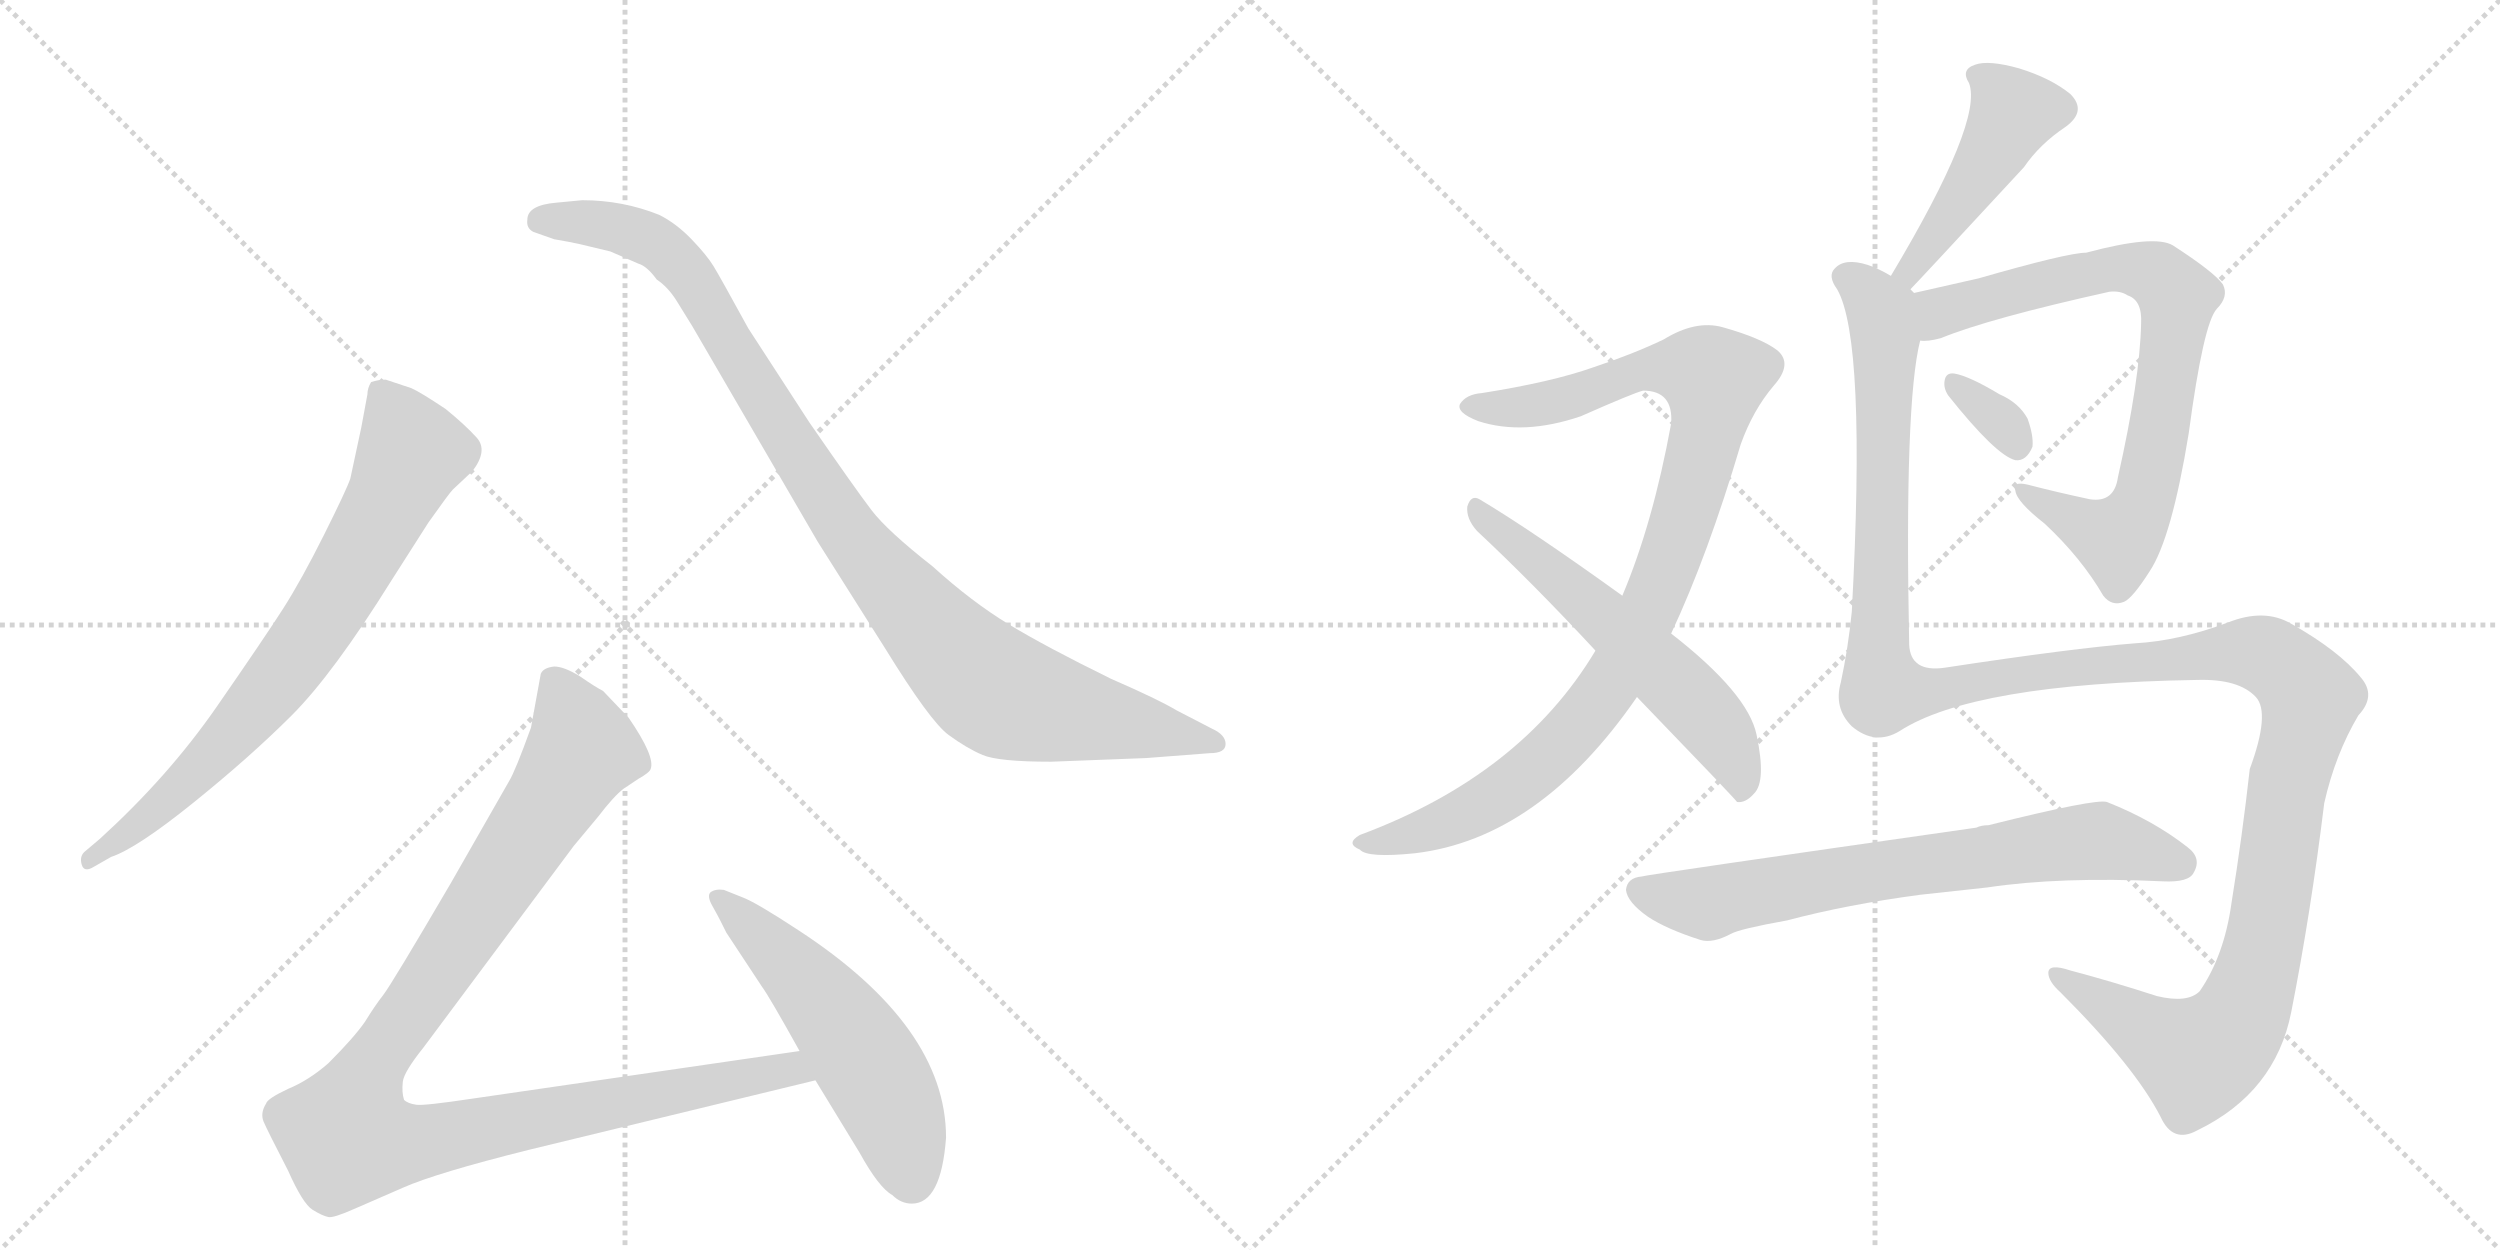 <svg version="1.1" viewBox="0 0 2048 1024" xmlns="http://www.w3.org/2000/svg">
  <g stroke="lightgray" stroke-dasharray="1,1" stroke-width="1" transform="scale(4, 4)">
    <line x1="0" y1="0" x2="256" y2="256"></line>
    <line x1="256" y1="0" x2="0" y2="256"></line>
    <line x1="128" y1="0" x2="128" y2="256"></line>
    <line x1="0" y1="128" x2="256" y2="128"></line>
    <line x1="256" y1="0" x2="512" y2="256"></line>
    <line x1="512" y1="0" x2="256" y2="256"></line>
    <line x1="384" y1="0" x2="384" y2="256"></line>
    <line x1="256" y1="128" x2="512" y2="128"></line>
  </g>
<g transform="scale(1, -1) translate(0, -850)">
   <style type="text/css">
    @keyframes keyframes0 {
      from {
       stroke: black;
       stroke-dashoffset: 744;
       stroke-width: 128;
       }
       71% {
       animation-timing-function: step-end;
       stroke: black;
       stroke-dashoffset: 0;
       stroke-width: 128;
       }
       to {
       stroke: black;
       stroke-width: 1024;
       }
       }
       #make-me-a-hanzi-animation-0 {
         animation: keyframes0 0.855s both;
         animation-delay: 0s;
         animation-timing-function: linear;
       }
    @keyframes keyframes1 {
      from {
       stroke: black;
       stroke-dashoffset: 1001;
       stroke-width: 128;
       }
       77% {
       animation-timing-function: step-end;
       stroke: black;
       stroke-dashoffset: 0;
       stroke-width: 128;
       }
       to {
       stroke: black;
       stroke-width: 1024;
       }
       }
       #make-me-a-hanzi-animation-1 {
         animation: keyframes1 1.065s both;
         animation-delay: 0.855s;
         animation-timing-function: linear;
       }
    @keyframes keyframes2 {
      from {
       stroke: black;
       stroke-dashoffset: 1068;
       stroke-width: 128;
       }
       78% {
       animation-timing-function: step-end;
       stroke: black;
       stroke-dashoffset: 0;
       stroke-width: 128;
       }
       to {
       stroke: black;
       stroke-width: 1024;
       }
       }
       #make-me-a-hanzi-animation-2 {
         animation: keyframes2 1.119s both;
         animation-delay: 1.92s;
         animation-timing-function: linear;
       }
    @keyframes keyframes3 {
      from {
       stroke: black;
       stroke-dashoffset: 541;
       stroke-width: 128;
       }
       64% {
       animation-timing-function: step-end;
       stroke: black;
       stroke-dashoffset: 0;
       stroke-width: 128;
       }
       to {
       stroke: black;
       stroke-width: 1024;
       }
       }
       #make-me-a-hanzi-animation-3 {
         animation: keyframes3 0.69s both;
         animation-delay: 3.039s;
         animation-timing-function: linear;
       }
    @keyframes keyframes4 {
      from {
       stroke: black;
       stroke-dashoffset: 974;
       stroke-width: 128;
       }
       76% {
       animation-timing-function: step-end;
       stroke: black;
       stroke-dashoffset: 0;
       stroke-width: 128;
       }
       to {
       stroke: black;
       stroke-width: 1024;
       }
       }
       #make-me-a-hanzi-animation-4 {
         animation: keyframes4 1.043s both;
         animation-delay: 3.729s;
         animation-timing-function: linear;
       }
    @keyframes keyframes5 {
      from {
       stroke: black;
       stroke-dashoffset: 580;
       stroke-width: 128;
       }
       65% {
       animation-timing-function: step-end;
       stroke: black;
       stroke-dashoffset: 0;
       stroke-width: 128;
       }
       to {
       stroke: black;
       stroke-width: 1024;
       }
       }
       #make-me-a-hanzi-animation-5 {
         animation: keyframes5 0.722s both;
         animation-delay: 4.772s;
         animation-timing-function: linear;
       }
    @keyframes keyframes6 {
      from {
       stroke: black;
       stroke-dashoffset: 461;
       stroke-width: 128;
       }
       60% {
       animation-timing-function: step-end;
       stroke: black;
       stroke-dashoffset: 0;
       stroke-width: 128;
       }
       to {
       stroke: black;
       stroke-width: 1024;
       }
       }
       #make-me-a-hanzi-animation-6 {
         animation: keyframes6 0.625s both;
         animation-delay: 5.494s;
         animation-timing-function: linear;
       }
    @keyframes keyframes7 {
      from {
       stroke: black;
       stroke-dashoffset: 776;
       stroke-width: 128;
       }
       72% {
       animation-timing-function: step-end;
       stroke: black;
       stroke-dashoffset: 0;
       stroke-width: 128;
       }
       to {
       stroke: black;
       stroke-width: 1024;
       }
       }
       #make-me-a-hanzi-animation-7 {
         animation: keyframes7 0.882s both;
         animation-delay: 6.119s;
         animation-timing-function: linear;
       }
    @keyframes keyframes8 {
      from {
       stroke: black;
       stroke-dashoffset: 327;
       stroke-width: 128;
       }
       52% {
       animation-timing-function: step-end;
       stroke: black;
       stroke-dashoffset: 0;
       stroke-width: 128;
       }
       to {
       stroke: black;
       stroke-width: 1024;
       }
       }
       #make-me-a-hanzi-animation-8 {
         animation: keyframes8 0.516s both;
         animation-delay: 7.001s;
         animation-timing-function: linear;
       }
    @keyframes keyframes9 {
      from {
       stroke: black;
       stroke-dashoffset: 1425;
       stroke-width: 128;
       }
       82% {
       animation-timing-function: step-end;
       stroke: black;
       stroke-dashoffset: 0;
       stroke-width: 128;
       }
       to {
       stroke: black;
       stroke-width: 1024;
       }
       }
       #make-me-a-hanzi-animation-9 {
         animation: keyframes9 1.41s both;
         animation-delay: 7.517s;
         animation-timing-function: linear;
       }
    @keyframes keyframes10 {
      from {
       stroke: black;
       stroke-dashoffset: 704;
       stroke-width: 128;
       }
       70% {
       animation-timing-function: step-end;
       stroke: black;
       stroke-dashoffset: 0;
       stroke-width: 128;
       }
       to {
       stroke: black;
       stroke-width: 1024;
       }
       }
       #make-me-a-hanzi-animation-10 {
         animation: keyframes10 0.823s both;
         animation-delay: 8.927s;
         animation-timing-function: linear;
       }
</style>
<path d="M 91 148 Q 112 155 158.5 192.5 Q 205 230 239 264 Q 273 298 321 375 L 351 422 Q 368 446 371 449 L 387 464 Q 400 481 390.5 491.5 Q 381 502 365 515 Q 344 529 337 532 L 316 539 Q 310 539 304 537 Q 301 532 301 527 L 296 500 L 287 458 Q 284 449 265.5 412 Q 247 375 232 351.5 Q 217 328 177.5 271 Q 138 214 82 163 L 69 152 Q 65 148 67 141.5 Q 69 135 77 140 L 91 148 Z" fill="lightgray"></path> 
<path d="M 456 684 Q 432 682 432 670 Q 431 663 437 660 L 454 654 Q 466 652 475 650 L 500 644 L 523 634 Q 530 632 538 621 Q 547 615 554 604 L 567 583 L 670 406 L 725 319 Q 762 259 777 248 Q 792 237 805 231.5 Q 818 226 861 226 L 939 229 L 991 233 Q 1004 233 1004 240.5 Q 1004 248 993 253 L 964 268 Q 949 277 910 294 Q 857 320 826.5 338.5 Q 796 357 764 386 Q 727 415 714 432 Q 701 449 663 504 L 613 581 Q 590 623 584.5 632 Q 579 641 566.5 654 Q 554 667 540 674 Q 510 686 477 686 L 456 684 Z" fill="lightgray"></path> 
<path d="M 655 -11 L 387 -50 Q 347 -56 341 -55 Q 334 -54 331 -51 Q 329 -45 330 -36 Q 331 -28 347 -8 L 470 157 L 490 181 Q 503 198 511 204 L 523 212 Q 532 217 533 220 Q 537 230 515 262 L 494 284 Q 488 287 475 296 Q 462 304 454 304 Q 445 303 443 298 L 435 254 Q 422 218 417 210 L 369 126 Q 321 44 314 35 Q 307 26 299 13 Q 290 0 269 -21 Q 253 -35 236 -42 Q 219 -50 218 -54 Q 213 -62 216 -69 Q 219 -76 236 -109 Q 248 -136 256 -141 Q 264 -146 269 -147 Q 273 -148 291 -140 L 330 -123 Q 357 -111 433 -92 L 668 -35 C 697 -28 685 -7 655 -11 Z" fill="lightgray"></path> 
<path d="M 775 -82 Q 775 9 654 88 Q 619 111 608 115 L 593 121 Q 586 122 582 119 Q 579 116 583.5 108 Q 588 100 590 96 L 595 86 L 624 42 Q 630 34 655 -11 L 668 -35 L 704 -94 Q 720 -123 731 -129 Q 738 -136 747 -136 Q 771 -136 775 -82 Z" fill="lightgray"></path> 
<path d="M 1369 331 Q 1399 395 1426 486 Q 1436 514 1453 534 Q 1469 552 1456 563 Q 1443 573 1411 582 Q 1389 588 1363 572 Q 1338 560 1305 549 Q 1271 537 1214 528 Q 1201 527 1196 519 Q 1193 512 1211 505 Q 1248 493 1295 509 Q 1338 528 1346 530 Q 1371 530 1369 503 Q 1354 421 1329 362 L 1307 317 Q 1246 215 1114 166 Q 1102 159 1114 154 Q 1120 147 1159 151 Q 1261 163 1341 279 L 1369 331 Z" fill="lightgray"></path> 
<path d="M 1341 279 Q 1422 195 1423 193 Q 1430 192 1437 200 Q 1447 210 1439 248 Q 1432 282 1369 331 L 1329 362 Q 1254 416 1212 441 Q 1205 445 1202 435 Q 1201 425 1210 415 Q 1256 372 1307 317 L 1341 279 Z" fill="lightgray"></path> 
<path d="M 1565 613 Q 1571 619 1658 713 Q 1671 732 1692 746 Q 1710 759 1696 773 Q 1680 786 1654 794 Q 1629 801 1618 797 Q 1606 793 1613 782 Q 1625 751 1549 624 C 1534 598 1544 591 1565 613 Z" fill="lightgray"></path> 
<path d="M 1573 571 Q 1579 570 1590 573 Q 1629 589 1728 611 Q 1737 612 1743 608 Q 1755 604 1754 585 Q 1753 539 1735 459 Q 1732 438 1712 441 Q 1684 447 1661 453 Q 1648 456 1651 448 Q 1652 439 1675 421 Q 1705 393 1723 362 Q 1730 353 1740 357 Q 1747 360 1761 382 Q 1779 409 1793 495 Q 1805 585 1816 597 Q 1826 607 1821 617 Q 1814 627 1780 649 Q 1765 658 1709 643 Q 1694 643 1621 622 Q 1590 615 1568 610 C 1539 603 1543 567 1573 571 Z" fill="lightgray"></path> 
<path d="M 1596 526 Q 1635 477 1651 473 Q 1660 472 1665 484 Q 1666 493 1661 507 Q 1654 520 1638 527 Q 1613 542 1601 544 Q 1594 545 1593 538 Q 1592 532 1596 526 Z" fill="lightgray"></path> 
<path d="M 1556 251 Q 1616 290 1800 293 Q 1834 294 1848 279 Q 1860 266 1843 220 Q 1837 166 1828 110 Q 1822 67 1802 38 Q 1792 28 1767 34 Q 1730 46 1696 55 Q 1678 61 1678 53 Q 1678 46 1688 37 Q 1749 -24 1770 -65 Q 1780 -87 1800 -76 Q 1864 -45 1877 21 Q 1893 102 1904 192 Q 1913 232 1932 264 Q 1947 280 1934 295 Q 1916 317 1877 339 Q 1855 352 1825 340 Q 1785 325 1749 323 Q 1698 319 1593 303 Q 1565 299 1564 322 Q 1560 520 1573 571 C 1578 601 1578 603 1568 610 Q 1567 611 1565 613 C 1564 619 1564 619 1549 624 Q 1539 630 1530 633 Q 1511 639 1503 630 Q 1497 624 1505 613 Q 1529 571 1517 349 Q 1514 319 1508 291 Q 1502 270 1517 255 Q 1536 239 1556 251 Z" fill="lightgray"></path> 
<path d="M 1573 117 Q 1601 120 1628 123 Q 1688 132 1772 128 Q 1793 127 1797 135 Q 1804 147 1792 156 Q 1764 178 1726 193 Q 1717 196 1629 174 Q 1623 174 1619 172 Q 1346 133 1345 132 Q 1333 131 1332 121 Q 1333 111 1350 99 Q 1365 89 1393 80 Q 1403 77 1418 85 Q 1425 89 1464 96 Q 1513 109 1573 117 Z" fill="lightgray"></path> 
      <clipPath id="make-me-a-hanzi-clip-0">
      <path d="M 91 148 Q 112 155 158.5 192.5 Q 205 230 239 264 Q 273 298 321 375 L 351 422 Q 368 446 371 449 L 387 464 Q 400 481 390.5 491.5 Q 381 502 365 515 Q 344 529 337 532 L 316 539 Q 310 539 304 537 Q 301 532 301 527 L 296 500 L 287 458 Q 284 449 265.5 412 Q 247 375 232 351.5 Q 217 328 177.5 271 Q 138 214 82 163 L 69 152 Q 65 148 67 141.5 Q 69 135 77 140 L 91 148 Z" fill="lightgray"></path>
      </clipPath>
      <path clip-path="url(#make-me-a-hanzi-clip-0)" d="M 311 529 L 338 479 L 289 384 L 253 327 L 197 256 L 129 187 L 73 146 " fill="none" id="make-me-a-hanzi-animation-0" stroke-dasharray="616 1232" stroke-linecap="round"></path>

      <clipPath id="make-me-a-hanzi-clip-1">
      <path d="M 456 684 Q 432 682 432 670 Q 431 663 437 660 L 454 654 Q 466 652 475 650 L 500 644 L 523 634 Q 530 632 538 621 Q 547 615 554 604 L 567 583 L 670 406 L 725 319 Q 762 259 777 248 Q 792 237 805 231.5 Q 818 226 861 226 L 939 229 L 991 233 Q 1004 233 1004 240.5 Q 1004 248 993 253 L 964 268 Q 949 277 910 294 Q 857 320 826.5 338.5 Q 796 357 764 386 Q 727 415 714 432 Q 701 449 663 504 L 613 581 Q 590 623 584.5 632 Q 579 641 566.5 654 Q 554 667 540 674 Q 510 686 477 686 L 456 684 Z" fill="lightgray"></path>
      </clipPath>
      <path clip-path="url(#make-me-a-hanzi-clip-1)" d="M 443 669 L 506 664 L 548 643 L 582 598 L 687 425 L 765 331 L 811 287 L 867 268 L 995 241 " fill="none" id="make-me-a-hanzi-animation-1" stroke-dasharray="873 1746" stroke-linecap="round"></path>

      <clipPath id="make-me-a-hanzi-clip-2">
      <path d="M 655 -11 L 387 -50 Q 347 -56 341 -55 Q 334 -54 331 -51 Q 329 -45 330 -36 Q 331 -28 347 -8 L 470 157 L 490 181 Q 503 198 511 204 L 523 212 Q 532 217 533 220 Q 537 230 515 262 L 494 284 Q 488 287 475 296 Q 462 304 454 304 Q 445 303 443 298 L 435 254 Q 422 218 417 210 L 369 126 Q 321 44 314 35 Q 307 26 299 13 Q 290 0 269 -21 Q 253 -35 236 -42 Q 219 -50 218 -54 Q 213 -62 216 -69 Q 219 -76 236 -109 Q 248 -136 256 -141 Q 264 -146 269 -147 Q 273 -148 291 -140 L 330 -123 Q 357 -111 433 -92 L 668 -35 C 697 -28 685 -7 655 -11 Z" fill="lightgray"></path>
      </clipPath>
      <path clip-path="url(#make-me-a-hanzi-clip-2)" d="M 455 288 L 477 236 L 307 -20 L 289 -58 L 285 -82 L 333 -87 L 647 -25 L 659 -32 " fill="none" id="make-me-a-hanzi-animation-2" stroke-dasharray="940 1880" stroke-linecap="round"></path>

      <clipPath id="make-me-a-hanzi-clip-3">
      <path d="M 775 -82 Q 775 9 654 88 Q 619 111 608 115 L 593 121 Q 586 122 582 119 Q 579 116 583.5 108 Q 588 100 590 96 L 595 86 L 624 42 Q 630 34 655 -11 L 668 -35 L 704 -94 Q 720 -123 731 -129 Q 738 -136 747 -136 Q 771 -136 775 -82 Z" fill="lightgray"></path>
      </clipPath>
      <path clip-path="url(#make-me-a-hanzi-clip-3)" d="M 589 114 L 647 60 L 699 -3 L 729 -55 L 747 -116 " fill="none" id="make-me-a-hanzi-animation-3" stroke-dasharray="413 826" stroke-linecap="round"></path>

      <clipPath id="make-me-a-hanzi-clip-4">
      <path d="M 1369 331 Q 1399 395 1426 486 Q 1436 514 1453 534 Q 1469 552 1456 563 Q 1443 573 1411 582 Q 1389 588 1363 572 Q 1338 560 1305 549 Q 1271 537 1214 528 Q 1201 527 1196 519 Q 1193 512 1211 505 Q 1248 493 1295 509 Q 1338 528 1346 530 Q 1371 530 1369 503 Q 1354 421 1329 362 L 1307 317 Q 1246 215 1114 166 Q 1102 159 1114 154 Q 1120 147 1159 151 Q 1261 163 1341 279 L 1369 331 Z" fill="lightgray"></path>
      </clipPath>
      <path clip-path="url(#make-me-a-hanzi-clip-4)" d="M 1204 518 L 1256 517 L 1299 527 L 1349 548 L 1384 548 L 1405 539 L 1392 470 L 1365 384 L 1331 310 L 1305 270 L 1271 232 L 1213 189 L 1164 168 L 1121 160 " fill="none" id="make-me-a-hanzi-animation-4" stroke-dasharray="846 1692" stroke-linecap="round"></path>

      <clipPath id="make-me-a-hanzi-clip-5">
      <path d="M 1341 279 Q 1422 195 1423 193 Q 1430 192 1437 200 Q 1447 210 1439 248 Q 1432 282 1369 331 L 1329 362 Q 1254 416 1212 441 Q 1205 445 1202 435 Q 1201 425 1210 415 Q 1256 372 1307 317 L 1341 279 Z" fill="lightgray"></path>
      </clipPath>
      <path clip-path="url(#make-me-a-hanzi-clip-5)" d="M 1211 431 L 1280 375 L 1395 267 L 1417 236 L 1429 199 " fill="none" id="make-me-a-hanzi-animation-5" stroke-dasharray="452 904" stroke-linecap="round"></path>

      <clipPath id="make-me-a-hanzi-clip-6">
      <path d="M 1565 613 Q 1571 619 1658 713 Q 1671 732 1692 746 Q 1710 759 1696 773 Q 1680 786 1654 794 Q 1629 801 1618 797 Q 1606 793 1613 782 Q 1625 751 1549 624 C 1534 598 1544 591 1565 613 Z" fill="lightgray"></path>
      </clipPath>
      <path clip-path="url(#make-me-a-hanzi-clip-6)" d="M 1624 787 L 1649 756 L 1603 680 L 1563 632 L 1562 618 " fill="none" id="make-me-a-hanzi-animation-6" stroke-dasharray="333 666" stroke-linecap="round"></path>

      <clipPath id="make-me-a-hanzi-clip-7">
      <path d="M 1573 571 Q 1579 570 1590 573 Q 1629 589 1728 611 Q 1737 612 1743 608 Q 1755 604 1754 585 Q 1753 539 1735 459 Q 1732 438 1712 441 Q 1684 447 1661 453 Q 1648 456 1651 448 Q 1652 439 1675 421 Q 1705 393 1723 362 Q 1730 353 1740 357 Q 1747 360 1761 382 Q 1779 409 1793 495 Q 1805 585 1816 597 Q 1826 607 1821 617 Q 1814 627 1780 649 Q 1765 658 1709 643 Q 1694 643 1621 622 Q 1590 615 1568 610 C 1539 603 1543 567 1573 571 Z" fill="lightgray"></path>
      </clipPath>
      <path clip-path="url(#make-me-a-hanzi-clip-7)" d="M 1577 578 L 1590 595 L 1723 630 L 1767 624 L 1784 607 L 1764 470 L 1742 416 L 1735 409 L 1708 418 L 1658 447 " fill="none" id="make-me-a-hanzi-animation-7" stroke-dasharray="648 1296" stroke-linecap="round"></path>

      <clipPath id="make-me-a-hanzi-clip-8">
      <path d="M 1596 526 Q 1635 477 1651 473 Q 1660 472 1665 484 Q 1666 493 1661 507 Q 1654 520 1638 527 Q 1613 542 1601 544 Q 1594 545 1593 538 Q 1592 532 1596 526 Z" fill="lightgray"></path>
      </clipPath>
      <path clip-path="url(#make-me-a-hanzi-clip-8)" d="M 1602 534 L 1636 508 L 1652 485 " fill="none" id="make-me-a-hanzi-animation-8" stroke-dasharray="199 398" stroke-linecap="round"></path>

      <clipPath id="make-me-a-hanzi-clip-9">
      <path d="M 1556 251 Q 1616 290 1800 293 Q 1834 294 1848 279 Q 1860 266 1843 220 Q 1837 166 1828 110 Q 1822 67 1802 38 Q 1792 28 1767 34 Q 1730 46 1696 55 Q 1678 61 1678 53 Q 1678 46 1688 37 Q 1749 -24 1770 -65 Q 1780 -87 1800 -76 Q 1864 -45 1877 21 Q 1893 102 1904 192 Q 1913 232 1932 264 Q 1947 280 1934 295 Q 1916 317 1877 339 Q 1855 352 1825 340 Q 1785 325 1749 323 Q 1698 319 1593 303 Q 1565 299 1564 322 Q 1560 520 1573 571 C 1578 601 1578 603 1568 610 Q 1567 611 1565 613 C 1564 619 1564 619 1549 624 Q 1539 630 1530 633 Q 1511 639 1503 630 Q 1497 624 1505 613 Q 1529 571 1517 349 Q 1514 319 1508 291 Q 1502 270 1517 255 Q 1536 239 1556 251 Z" fill="lightgray"></path>
      </clipPath>
      <path clip-path="url(#make-me-a-hanzi-clip-9)" d="M 1513 623 L 1538 600 L 1545 574 L 1538 323 L 1543 284 L 1569 282 L 1644 297 L 1840 316 L 1868 307 L 1893 277 L 1877 221 L 1852 64 L 1826 3 L 1800 -17 L 1685 51 " fill="none" id="make-me-a-hanzi-animation-9" stroke-dasharray="1297 2594" stroke-linecap="round"></path>

      <clipPath id="make-me-a-hanzi-clip-10">
      <path d="M 1573 117 Q 1601 120 1628 123 Q 1688 132 1772 128 Q 1793 127 1797 135 Q 1804 147 1792 156 Q 1764 178 1726 193 Q 1717 196 1629 174 Q 1623 174 1619 172 Q 1346 133 1345 132 Q 1333 131 1332 121 Q 1333 111 1350 99 Q 1365 89 1393 80 Q 1403 77 1418 85 Q 1425 89 1464 96 Q 1513 109 1573 117 Z" fill="lightgray"></path>
      </clipPath>
      <path clip-path="url(#make-me-a-hanzi-clip-10)" d="M 1344 120 L 1399 110 L 1552 140 L 1714 161 L 1785 143 " fill="none" id="make-me-a-hanzi-animation-10" stroke-dasharray="576 1152" stroke-linecap="round"></path>

</g>
</svg>
